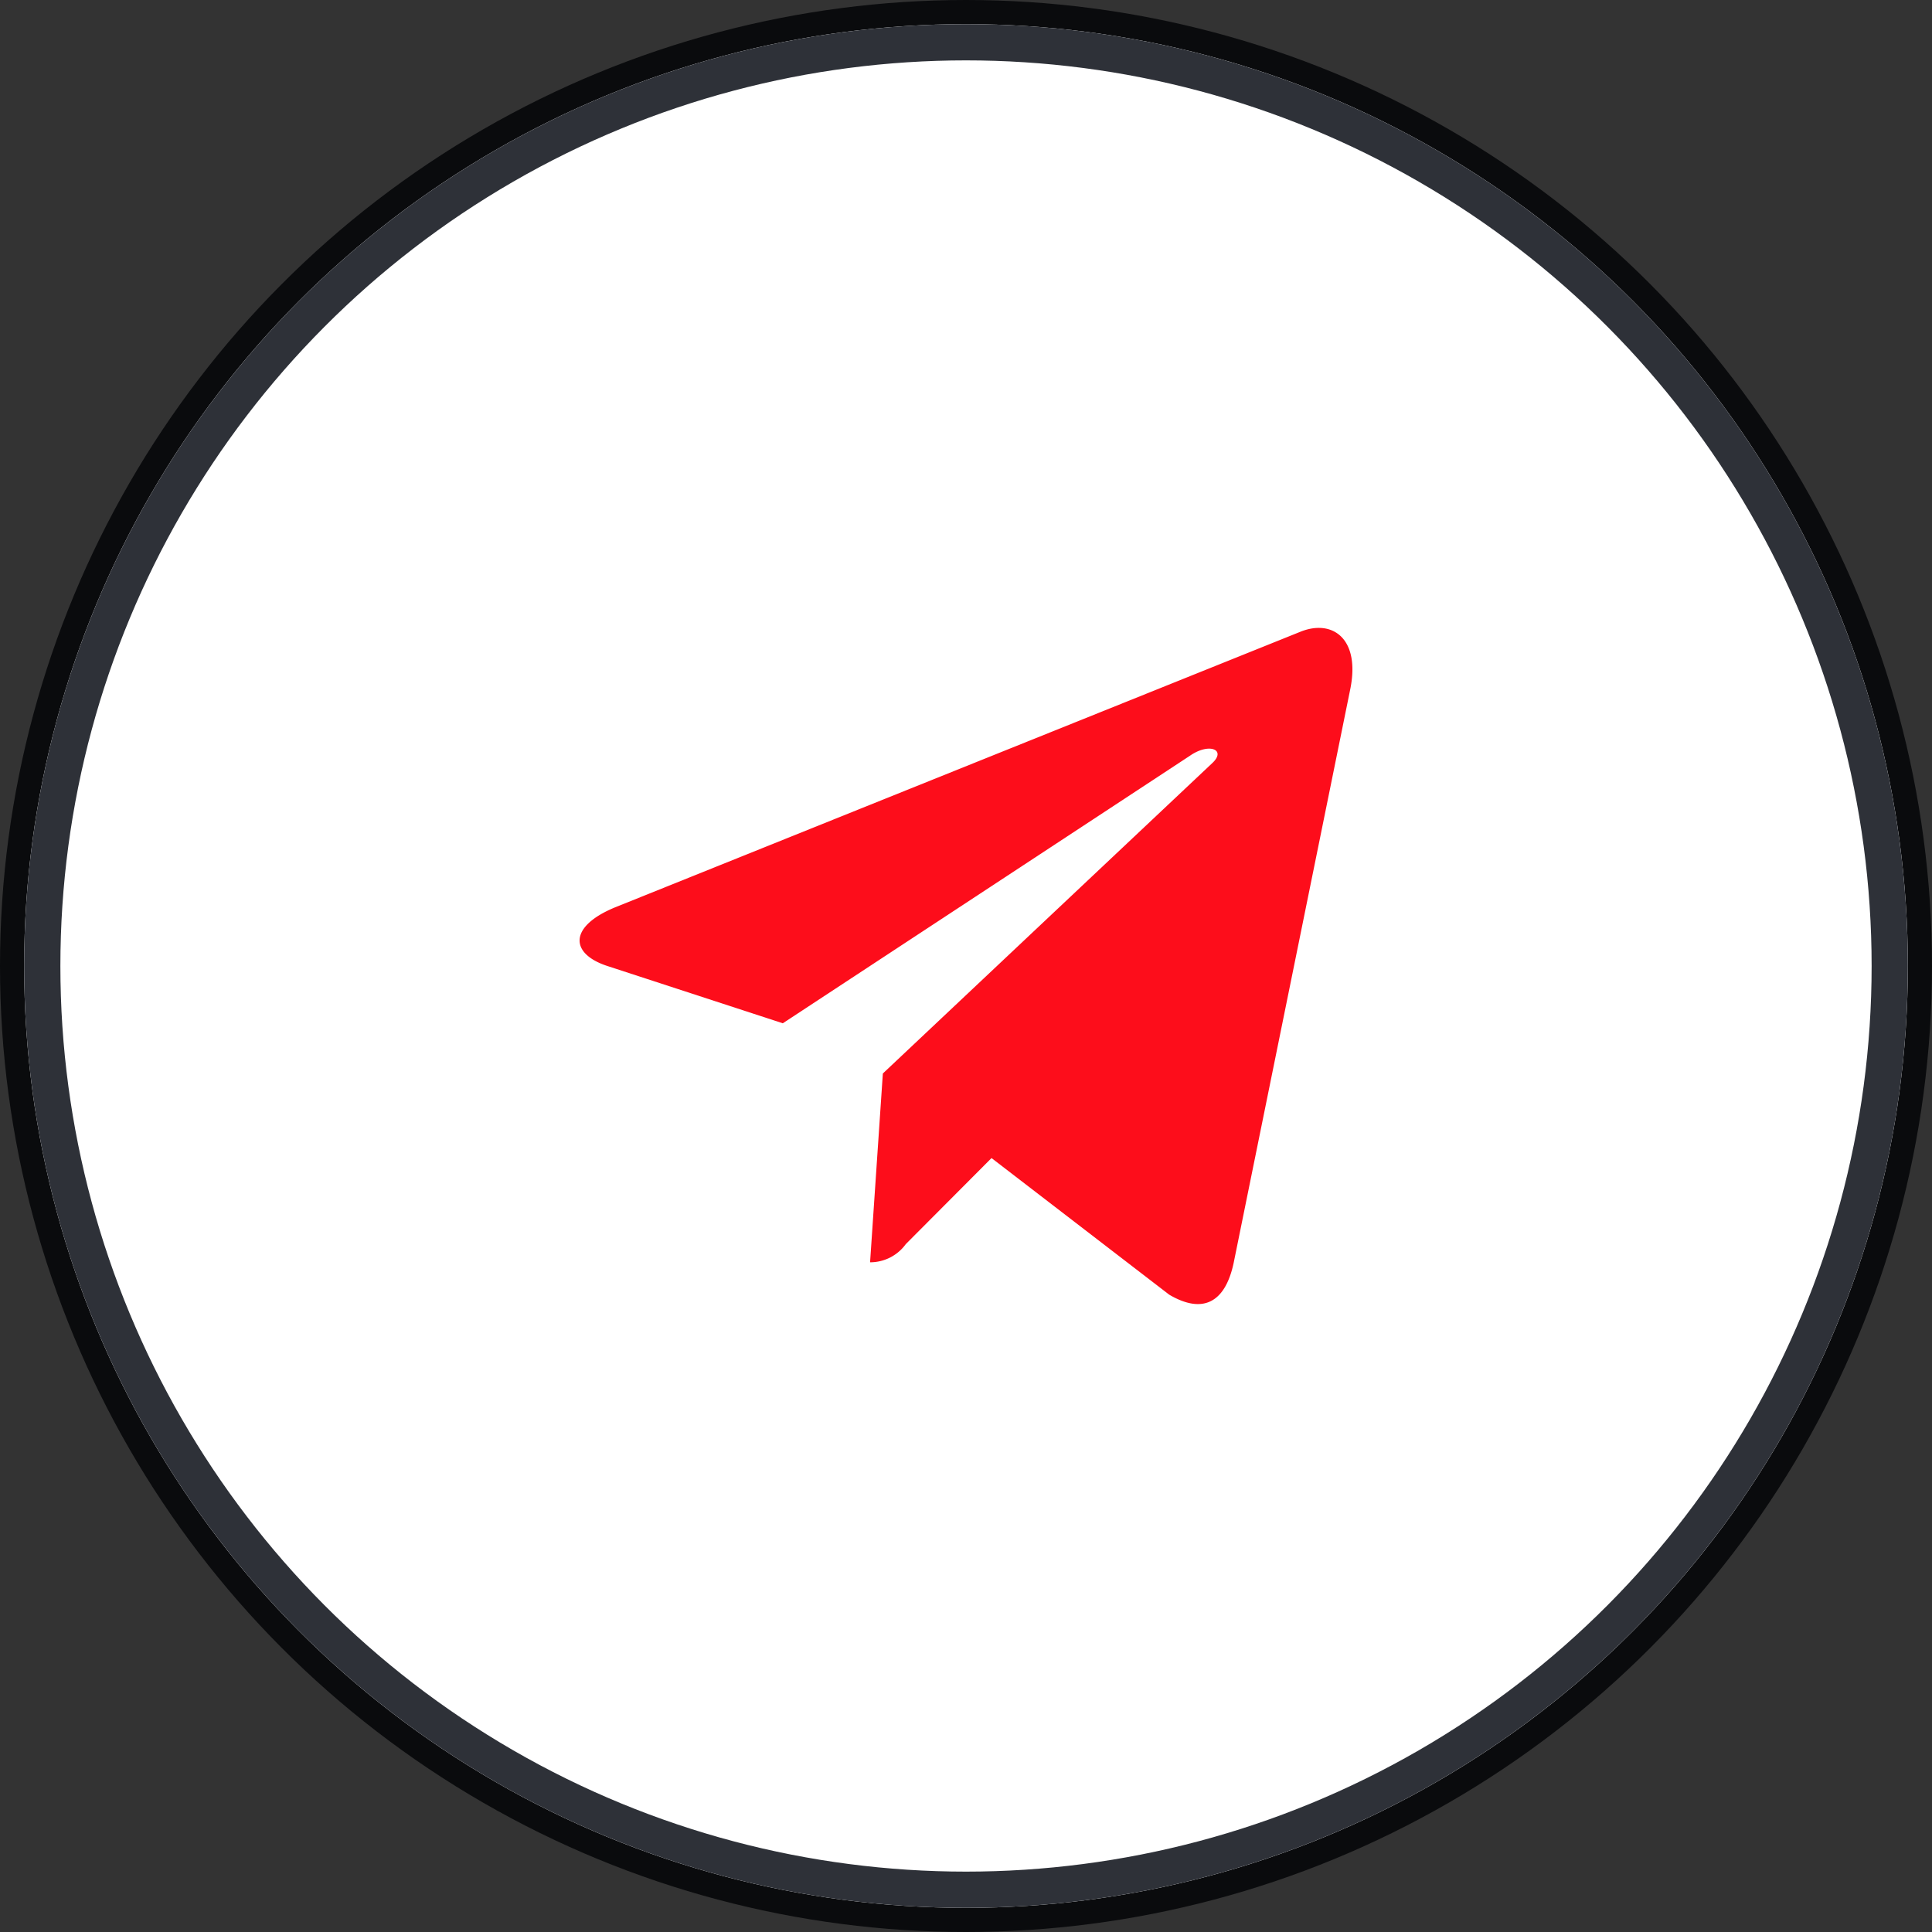 <svg xmlns="http://www.w3.org/2000/svg" width="80" height="80" viewBox="0 0 80 80">
  <rect x="0" y="0" width="80" height="80" fill="#333333" stroke="none"/>
  <g id="Group_10" data-name="Group 10" transform="translate(-1267 -8621)">
    <g id="Group_542" data-name="Group 542" transform="translate(200 1502)">
      <g id="Ellipse_29" data-name="Ellipse 29" transform="translate(1067 7119)" fill="none" stroke="#0a0b0d" stroke-width="1">
        <circle cx="40" cy="40" r="40" stroke="none"/>
        <circle cx="40" cy="40" r="39.5" fill="none"/>
      </g>
      <g id="Ellipse_30" data-name="Ellipse 30" transform="translate(1068 7120)" fill="#fff" stroke="#2e3138" stroke-width="1.5">
        <circle cx="39" cy="39" r="39" stroke="none"/>
        <circle cx="39" cy="39" r="38.25" fill="none"/>
      </g>
    </g>
    <path id="Icon_awesome-telegram-plane" data-name="Icon awesome-telegram-plane" d="M31.91,7.077,27.081,30.838c-.364,1.677-1.314,2.094-2.665,1.3l-7.358-5.657-3.55,3.563a1.823,1.823,0,0,1-1.479.753l.529-7.818L26.2,10.125c.593-.552-.129-.857-.922-.306L8.415,20.9l-7.258-2.37c-1.579-.514-1.607-1.647.329-2.437L29.874,4.677c1.314-.514,2.465.306,2.036,2.4Z" transform="translate(1290.999 8642.472)" fill="#fd0d1b"/>
  </g>
</svg>
